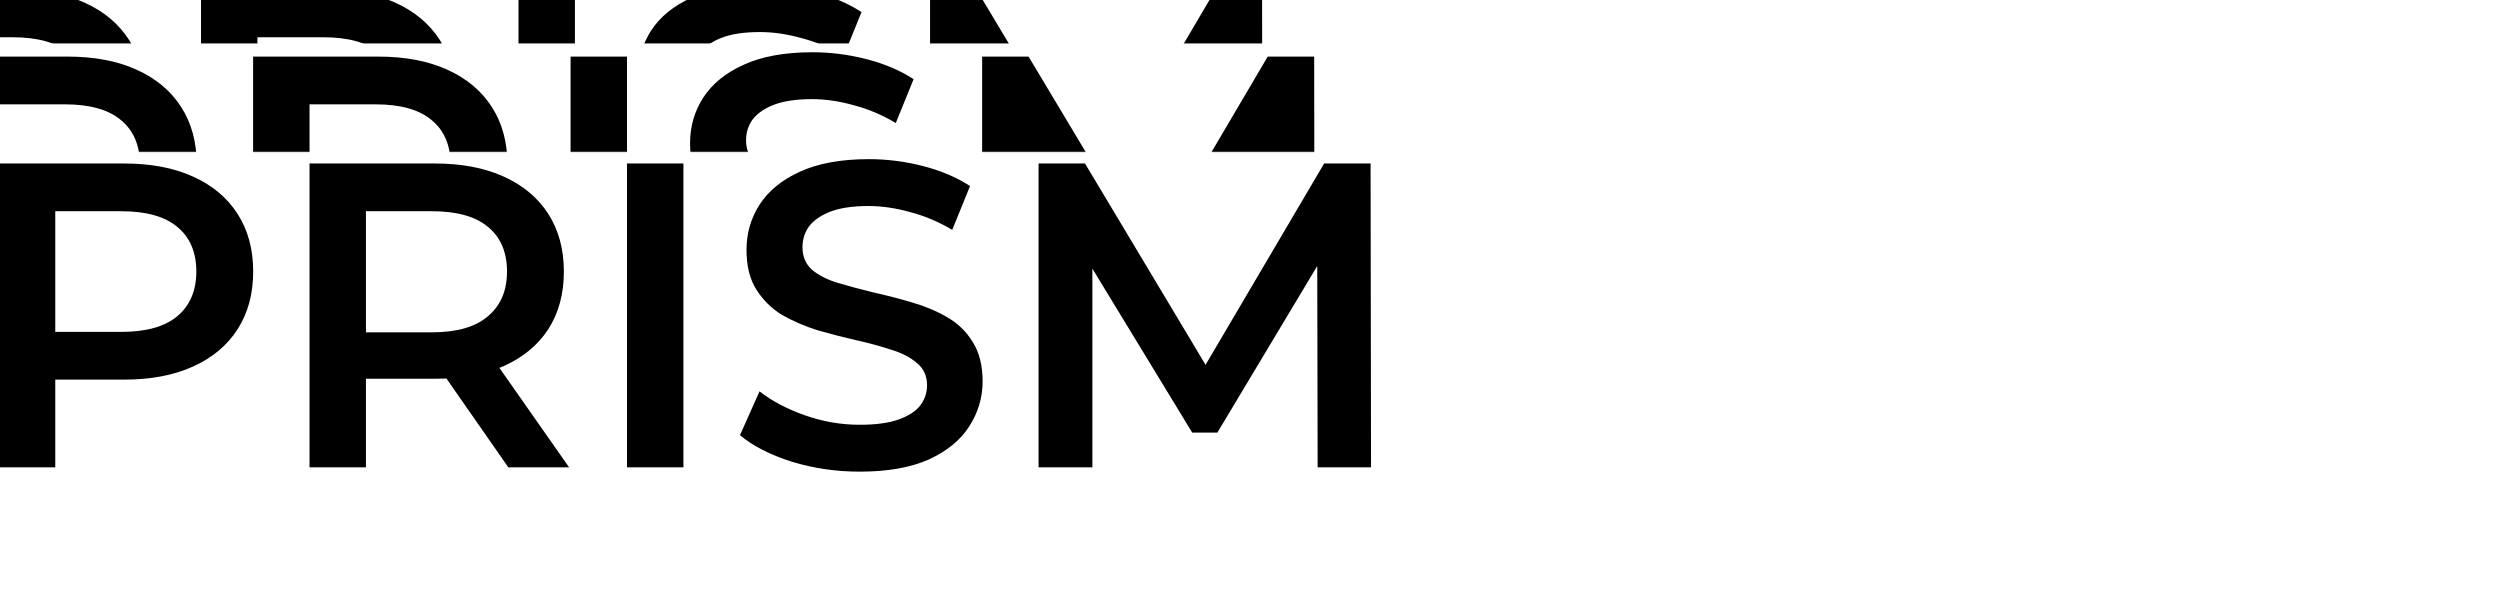 <svg width="1728" height="426" viewBox="0 0 1728 426" fill="none" xmlns="http://www.w3.org/2000/svg">
<path d="M-0.8 323V113H85.6C104.2 113 120.1 116 133.3 122C146.7 128 157 136.6 164.2 147.8C171.4 159 175 172.3 175 187.7C175 203.1 171.4 216.4 164.2 227.6C157 238.8 146.7 247.4 133.3 253.4C120.1 259.4 104.2 262.4 85.6 262.4H20.8L38.2 244.1V323H-0.8ZM38.2 248.3L20.8 229.4H83.8C101 229.4 113.9 225.8 122.5 218.6C131.3 211.2 135.7 200.9 135.7 187.7C135.7 174.3 131.3 164 122.5 156.8C113.9 149.6 101 146 83.8 146H20.8L38.2 126.8V248.3ZM213.946 323V113H300.346C318.946 113 334.846 116 348.046 122C361.446 128 371.746 136.6 378.946 147.8C386.146 159 389.746 172.3 389.746 187.7C389.746 203.1 386.146 216.4 378.946 227.6C371.746 238.6 361.446 247.1 348.046 253.1C334.846 258.9 318.946 261.8 300.346 261.8H235.546L252.946 244.1V323H213.946ZM351.346 323L298.246 246.8H339.946L393.346 323H351.346ZM252.946 248.3L235.546 229.7H298.546C315.746 229.7 328.646 226 337.246 218.6C346.046 211.2 350.446 200.9 350.446 187.7C350.446 174.3 346.046 164 337.246 156.8C328.646 149.6 315.746 146 298.546 146H235.546L252.946 126.8V248.3ZM433.38 323V113H472.38V323H433.38ZM594.28 326C577.88 326 562.18 323.7 547.18 319.1C532.18 314.3 520.28 308.2 511.48 300.8L524.98 270.5C533.38 277.1 543.78 282.6 556.18 287C568.58 291.4 581.28 293.6 594.28 293.6C605.28 293.6 614.18 292.4 620.98 290C627.78 287.6 632.78 284.4 635.98 280.4C639.18 276.2 640.78 271.5 640.78 266.3C640.78 259.9 638.48 254.8 633.88 251C629.28 247 623.28 243.9 615.88 241.7C608.68 239.3 600.58 237.1 591.58 235.1C582.78 233.1 573.88 230.8 564.88 228.2C556.08 225.4 547.98 221.9 540.58 217.7C533.38 213.3 527.48 207.5 522.88 200.3C518.28 193.1 515.98 183.9 515.98 172.7C515.98 161.3 518.98 150.9 524.98 141.5C531.18 131.9 540.48 124.3 552.88 118.7C565.48 112.9 581.38 110 600.58 110C613.18 110 625.68 111.6 638.08 114.8C650.48 118 661.28 122.6 670.48 128.6L658.18 158.9C648.78 153.3 639.08 149.2 629.08 146.6C619.08 143.8 609.48 142.4 600.28 142.4C589.48 142.4 580.68 143.7 573.88 146.3C567.28 148.9 562.38 152.3 559.18 156.5C556.18 160.7 554.68 165.5 554.68 170.9C554.68 177.3 556.88 182.5 561.28 186.5C565.88 190.3 571.78 193.3 578.98 195.5C586.38 197.7 594.58 199.9 603.58 202.1C612.58 204.1 621.48 206.4 630.28 209C639.28 211.6 647.38 215 654.58 219.2C661.98 223.4 667.88 229.1 672.28 236.3C676.88 243.5 679.18 252.6 679.18 263.6C679.18 274.8 676.08 285.2 669.88 294.8C663.88 304.2 654.58 311.8 641.98 317.6C629.38 323.2 613.48 326 594.28 326ZM717.852 323V113H749.952L841.752 266.3H824.952L915.252 113H947.352L947.652 323H910.752L910.452 170.9H918.252L841.452 299H824.052L746.052 170.9H755.052V323H717.852Z" fill="black"/>
<mask id="mask0_10_1256" style="mask-type:alpha" maskUnits="userSpaceOnUse" x="-116" y="-54" width="1115" height="159">
<rect x="-116" y="-54" width="1115" height="159" fill="#D9D9D9"/>
</mask>
<g mask="url(#mask0_10_1256)">
<path d="M-39.8 249.121V39.121H46.6C65.2 39.121 81.1 42.121 94.3 48.121C107.7 54.121 118 62.721 125.2 73.921C132.4 85.121 136 98.421 136 113.821C136 129.221 132.4 142.521 125.2 153.721C118 164.921 107.7 173.521 94.3 179.521C81.1 185.521 65.2 188.521 46.6 188.521H-18.2L-0.8 170.221V249.121H-39.8ZM-0.8 174.421L-18.2 155.521H44.8C62 155.521 74.9 151.921 83.5 144.721C92.3 137.321 96.7 127.021 96.7 113.821C96.7 100.421 92.3 90.121 83.5 82.921C74.9 75.721 62 72.121 44.8 72.121H-18.2L-0.8 52.921V174.421ZM174.946 249.121V39.121H261.346C279.946 39.121 295.846 42.121 309.046 48.121C322.446 54.121 332.746 62.721 339.946 73.921C347.146 85.121 350.746 98.421 350.746 113.821C350.746 129.221 347.146 142.521 339.946 153.721C332.746 164.721 322.446 173.221 309.046 179.221C295.846 185.021 279.946 187.921 261.346 187.921H196.546L213.946 170.221V249.121H174.946ZM312.346 249.121L259.246 172.921H300.946L354.346 249.121H312.346ZM213.946 174.421L196.546 155.821H259.546C276.746 155.821 289.646 152.121 298.246 144.721C307.046 137.321 311.446 127.021 311.446 113.821C311.446 100.421 307.046 90.121 298.246 82.921C289.646 75.721 276.746 72.121 259.546 72.121H196.546L213.946 52.921V174.421ZM394.38 249.121V39.121H433.38V249.121H394.38ZM555.28 252.121C538.88 252.121 523.18 249.821 508.18 245.221C493.18 240.421 481.28 234.321 472.48 226.921L485.98 196.621C494.38 203.221 504.78 208.721 517.18 213.121C529.58 217.521 542.28 219.721 555.28 219.721C566.28 219.721 575.18 218.521 581.98 216.121C588.78 213.721 593.78 210.521 596.98 206.521C600.18 202.321 601.78 197.621 601.78 192.421C601.78 186.021 599.48 180.921 594.88 177.121C590.28 173.121 584.28 170.021 576.88 167.821C569.68 165.421 561.58 163.221 552.58 161.221C543.78 159.221 534.88 156.921 525.88 154.321C517.08 151.521 508.98 148.021 501.58 143.821C494.38 139.421 488.48 133.621 483.88 126.421C479.28 119.221 476.98 110.021 476.98 98.821C476.98 87.421 479.98 77.021 485.98 67.621C492.18 58.021 501.48 50.421 513.88 44.821C526.48 39.021 542.38 36.121 561.58 36.121C574.18 36.121 586.68 37.721 599.08 40.921C611.48 44.121 622.28 48.721 631.48 54.721L619.18 85.021C609.78 79.421 600.08 75.321 590.08 72.721C580.08 69.921 570.48 68.521 561.28 68.521C550.48 68.521 541.68 69.821 534.88 72.421C528.28 75.021 523.38 78.421 520.18 82.621C517.18 86.821 515.68 91.621 515.68 97.021C515.68 103.421 517.88 108.621 522.28 112.621C526.88 116.421 532.78 119.421 539.98 121.621C547.38 123.821 555.58 126.021 564.58 128.221C573.58 130.221 582.48 132.521 591.28 135.121C600.28 137.721 608.38 141.121 615.58 145.321C622.98 149.521 628.88 155.221 633.28 162.421C637.88 169.621 640.18 178.721 640.18 189.721C640.18 200.921 637.08 211.321 630.88 220.921C624.88 230.321 615.58 237.921 602.98 243.721C590.38 249.321 574.48 252.121 555.28 252.121ZM678.852 249.121V39.121H710.952L802.752 192.421H785.952L876.252 39.121H908.352L908.652 249.121H871.752L871.452 97.021H879.252L802.452 225.121H785.052L707.052 97.021H716.052V249.121H678.852ZM1048.29 249.121V39.121H1087.29V216.121H1197.09V249.121H1048.29ZM1198.47 249.121L1292.97 39.121H1331.37L1426.17 249.121H1385.37L1304.07 59.821H1319.67L1238.67 249.121H1198.47ZM1241.97 200.521L1252.47 169.921H1365.87L1376.37 200.521H1241.97ZM1452.88 249.121V39.121H1551.28C1576.48 39.121 1595.68 44.121 1608.88 54.121C1622.08 63.921 1628.68 77.121 1628.68 93.721C1628.68 104.921 1626.08 114.521 1620.88 122.521C1615.68 130.321 1608.68 136.421 1599.88 140.821C1591.28 145.021 1581.88 147.121 1571.68 147.121L1577.08 136.321C1588.88 136.321 1599.48 138.521 1608.88 142.921C1618.28 147.121 1625.68 153.321 1631.08 161.521C1636.68 169.721 1639.48 179.921 1639.48 192.121C1639.48 210.121 1632.58 224.121 1618.78 234.121C1604.98 244.121 1584.48 249.121 1557.28 249.121H1452.88ZM1491.88 218.521H1554.88C1569.48 218.521 1580.68 216.121 1588.48 211.321C1596.28 206.521 1600.18 198.821 1600.18 188.221C1600.18 177.821 1596.28 170.221 1588.48 165.421C1580.68 160.421 1569.48 157.921 1554.88 157.921H1488.88V127.621H1547.08C1560.68 127.621 1571.08 125.221 1578.28 120.421C1585.68 115.621 1589.38 108.421 1589.38 98.821C1589.38 89.021 1585.68 81.721 1578.28 76.921C1571.08 72.121 1560.68 69.721 1547.08 69.721H1491.88V218.521Z" fill="black"/>
</g>
<mask id="mask1_10_1256" style="mask-type:alpha" maskUnits="userSpaceOnUse" x="-152" y="-98" width="1115" height="128">
<rect x="-152" y="-98" width="1115" height="128" fill="#D9D9D9"/>
</mask>
<g mask="url(#mask1_10_1256)">
<path d="M-75.8 202.758V-7.242H10.6C29.2 -7.242 45.1 -4.242 58.3 1.758C71.7 7.758 82 16.358 89.2 27.558C96.4 38.758 100 52.058 100 67.458C100 82.858 96.4 96.158 89.2 107.358C82 118.558 71.7 127.158 58.3 133.158C45.1 139.158 29.2 142.158 10.6 142.158H-54.2L-36.8 123.858V202.758H-75.8ZM-36.8 128.058L-54.2 109.158H8.8C26 109.158 38.9 105.558 47.5 98.358C56.3 90.958 60.7 80.658 60.7 67.458C60.7 54.058 56.3 43.758 47.5 36.558C38.9 29.358 26 25.758 8.8 25.758H-54.2L-36.8 6.558V128.058ZM138.946 202.758V-7.242H225.346C243.946 -7.242 259.846 -4.242 273.046 1.758C286.446 7.758 296.746 16.358 303.946 27.558C311.146 38.758 314.746 52.058 314.746 67.458C314.746 82.858 311.146 96.158 303.946 107.358C296.746 118.358 286.446 126.858 273.046 132.858C259.846 138.658 243.946 141.558 225.346 141.558H160.546L177.946 123.858V202.758H138.946ZM276.346 202.758L223.246 126.558H264.946L318.346 202.758H276.346ZM177.946 128.058L160.546 109.458H223.546C240.746 109.458 253.646 105.758 262.246 98.358C271.046 90.958 275.446 80.658 275.446 67.458C275.446 54.058 271.046 43.758 262.246 36.558C253.646 29.358 240.746 25.758 223.546 25.758H160.546L177.946 6.558V128.058ZM358.38 202.758V-7.242H397.38V202.758H358.38ZM519.28 205.758C502.88 205.758 487.18 203.458 472.18 198.858C457.18 194.058 445.28 187.958 436.48 180.558L449.98 150.258C458.38 156.858 468.78 162.358 481.18 166.758C493.58 171.158 506.28 173.358 519.28 173.358C530.28 173.358 539.18 172.158 545.98 169.758C552.78 167.358 557.78 164.158 560.98 160.158C564.18 155.958 565.78 151.258 565.78 146.058C565.78 139.658 563.48 134.558 558.88 130.758C554.28 126.758 548.28 123.658 540.88 121.458C533.68 119.058 525.58 116.858 516.58 114.858C507.78 112.858 498.88 110.558 489.88 107.958C481.08 105.158 472.98 101.658 465.58 97.458C458.38 93.058 452.48 87.258 447.88 80.058C443.28 72.858 440.98 63.658 440.98 52.458C440.98 41.058 443.98 30.658 449.98 21.258C456.18 11.658 465.48 4.058 477.88 -1.542C490.48 -7.342 506.38 -10.242 525.58 -10.242C538.18 -10.242 550.68 -8.642 563.08 -5.442C575.48 -2.242 586.28 2.358 595.48 8.358L583.18 38.658C573.78 33.058 564.08 28.958 554.08 26.358C544.08 23.558 534.48 22.158 525.28 22.158C514.48 22.158 505.68 23.458 498.88 26.058C492.28 28.658 487.38 32.058 484.18 36.258C481.18 40.458 479.68 45.258 479.68 50.658C479.68 57.058 481.88 62.258 486.28 66.258C490.88 70.058 496.78 73.058 503.98 75.258C511.38 77.458 519.58 79.658 528.58 81.858C537.58 83.858 546.48 86.158 555.28 88.758C564.28 91.358 572.38 94.758 579.58 98.958C586.98 103.158 592.88 108.858 597.28 116.058C601.88 123.258 604.18 132.358 604.18 143.358C604.18 154.558 601.08 164.958 594.88 174.558C588.88 183.958 579.58 191.558 566.98 197.358C554.38 202.958 538.48 205.758 519.28 205.758ZM642.852 202.758V-7.242H674.952L766.752 146.058H749.952L840.252 -7.242H872.352L872.652 202.758H835.752L835.452 50.658H843.252L766.452 178.758H749.052L671.052 50.658H680.052V202.758H642.852Z" fill="black"/>
</g>
</svg>
